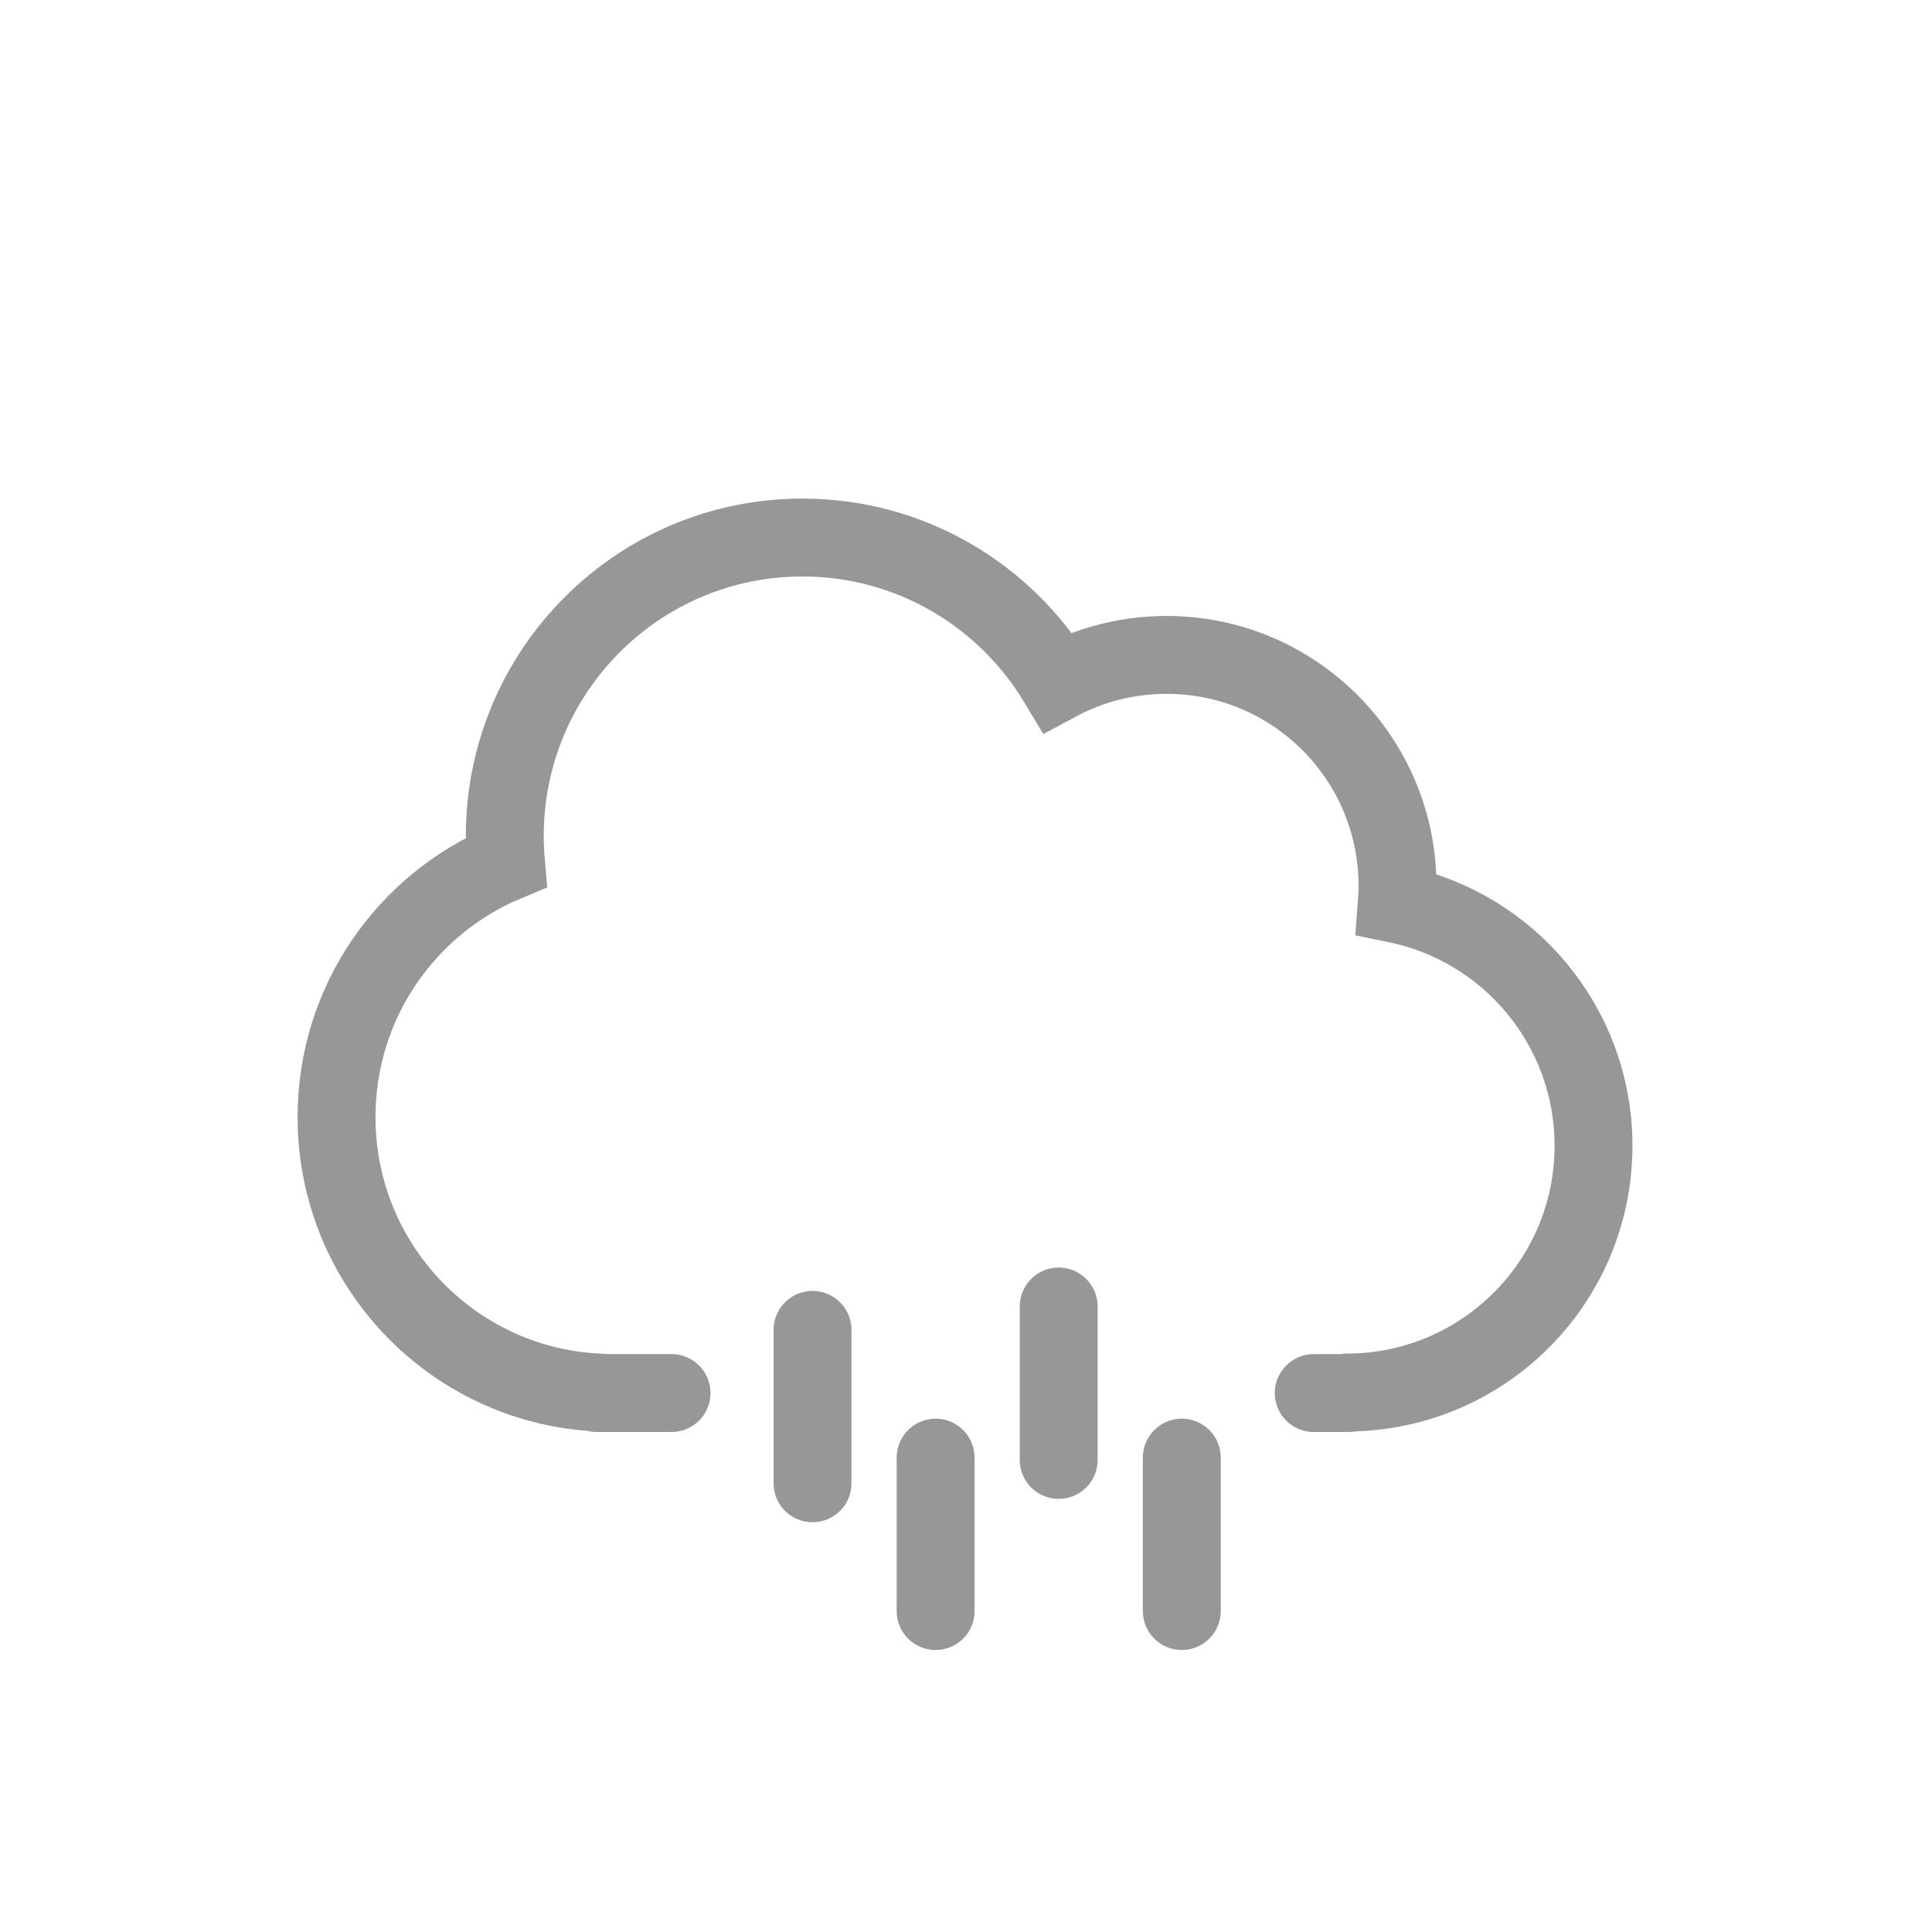 <svg xmlns="http://www.w3.org/2000/svg" xmlns:xlink="http://www.w3.org/1999/xlink" width="1240" height="1240" version="1.1" viewBox="0 0 1240 1240"><title>cloudRain</title><desc>Created with Sketch.</desc><g id="cloudRain" fill="none" fill-rule="evenodd" stroke="none" stroke-linecap="round" stroke-width="1"><g id="CloudOutlined" stroke="#979797" stroke-width="50" transform="translate(216, 345)"><path id="Path" d="M215,549.092 C204.349,549.092 188.374,549.092 167.073,549.092 C166.734,549.092 166.434,548.924 166.253,548.666 L166.253,548.666 C73.541,543.332 0,466.266 0,371.98 C0,298.32 44.886,235.169 108.731,208.522 C108.238,202.915 107.987,197.238 107.987,191.502 C107.987,85.738 193.522,0 299.035,0 C368.541,0 429.379,37.206 462.806,92.834 C483.637,81.665 507.449,75.33 532.739,75.33 C614.593,75.33 680.949,141.686 680.949,223.54 C680.949,227.484 680.795,231.392 680.492,235.259 C752.561,250.103 806.749,313.911 806.749,390.375 C806.749,476.805 737.515,547.064 651.481,548.719 C650.968,548.959 650.396,549.092 649.792,549.092 C639.692,549.092 632.155,549.092 627.18,549.092"/><path id="Line" d="M305.5,508.538 L305.5,607"/><path id="Line" d="M384.5,590.538 L384.5,689"/><path id="Line" d="M463.5,493.538 L463.5,592"/><path id="Line" d="M542.5,590.538 L542.5,689"/></g></g></svg>